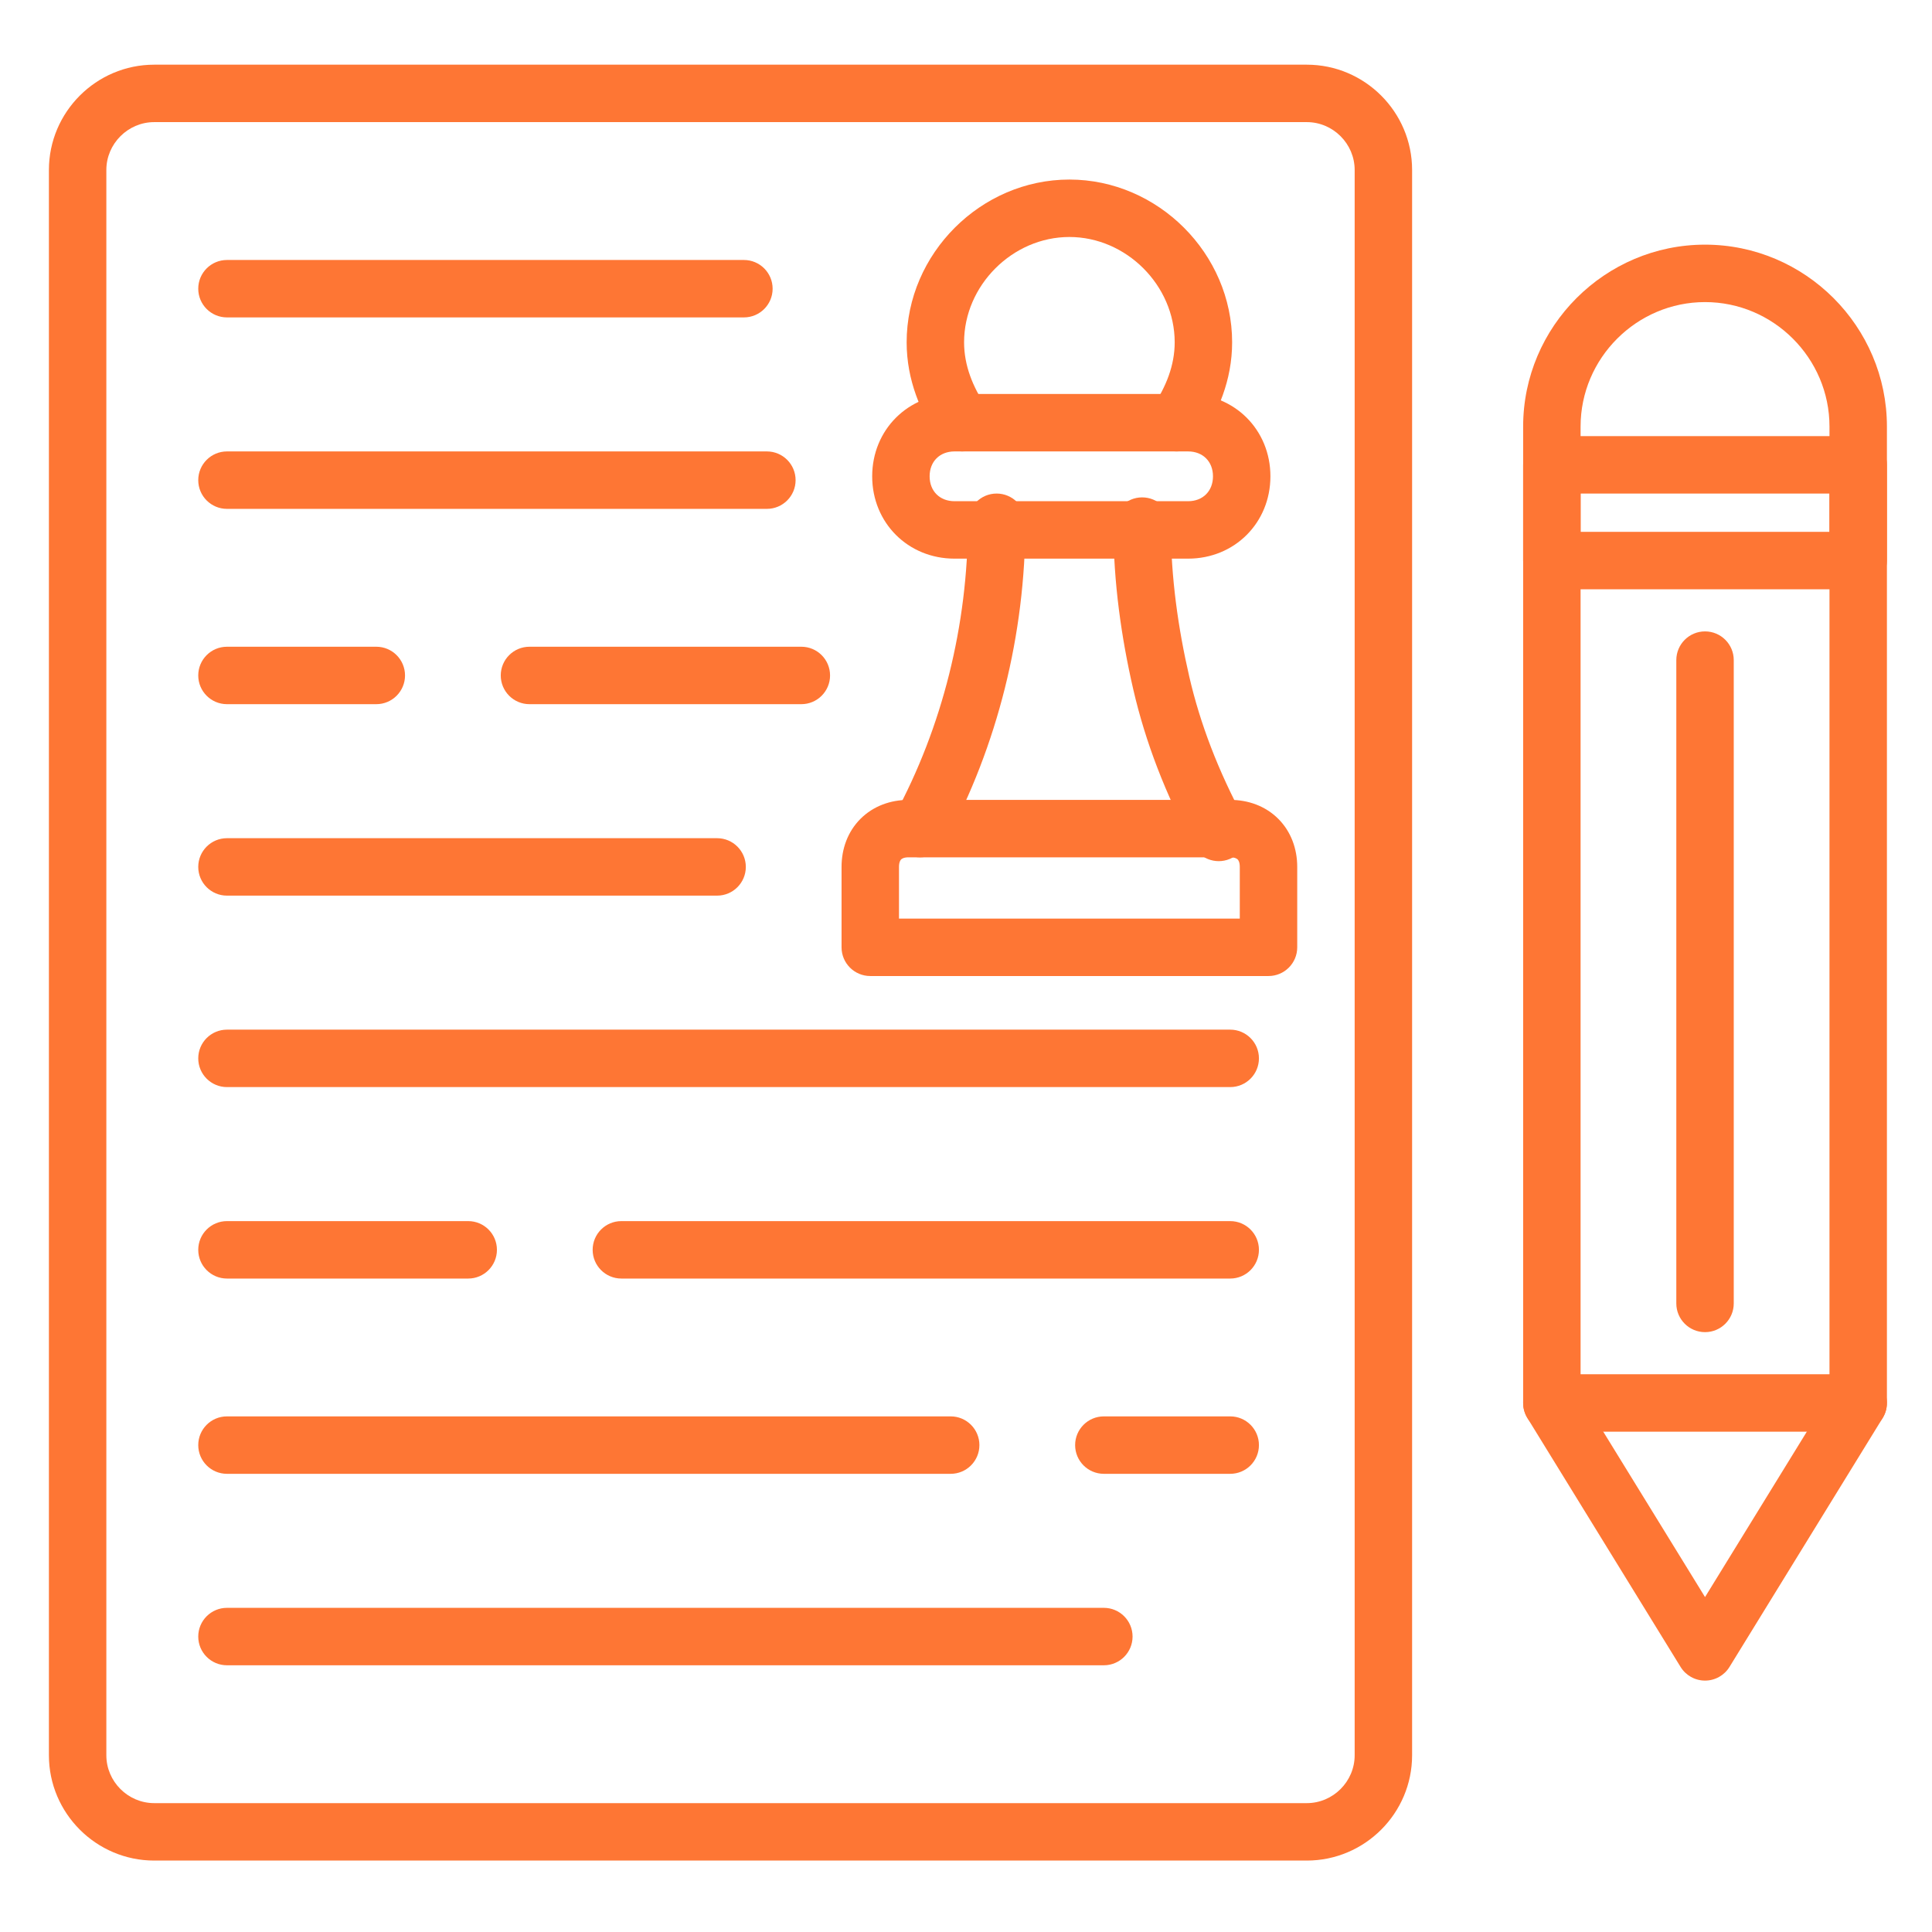 <svg width="111" height="111" viewBox="0 0 111 111" fill="none" xmlns="http://www.w3.org/2000/svg">
<path d="M67.49 19.666C67.49 16.398 64.709 13.616 61.44 13.616C58.171 13.616 55.39 16.398 55.39 19.666C55.39 20.997 55.886 22.221 56.653 23.371C57.158 24.129 56.953 25.154 56.195 25.659C55.437 26.165 54.413 25.96 53.907 25.202C52.914 23.712 52.09 21.856 52.09 19.666C52.09 14.575 56.349 10.316 61.44 10.316C66.531 10.316 70.79 14.575 70.79 19.666C70.79 21.856 69.966 23.712 68.973 25.202C68.467 25.96 67.443 26.165 66.685 25.659C65.927 25.154 65.722 24.129 66.227 23.371C66.994 22.221 67.49 20.997 67.49 19.666Z" fill="#FE7634"/>
<path d="M63.97 30.226C63.97 29.315 64.709 28.576 65.62 28.576C66.531 28.576 67.27 29.315 67.27 30.226C67.27 33.154 67.689 36.107 68.328 38.875C68.951 41.577 69.995 44.3 71.473 47.044C71.905 47.846 71.605 48.847 70.802 49.279C70 49.711 68.999 49.411 68.567 48.608C66.965 45.633 65.809 42.635 65.112 39.617C64.431 36.666 63.97 33.459 63.97 30.226Z" fill="#FE7634"/>
<path d="M55.61 30.006C55.61 29.095 56.349 28.356 57.26 28.356C58.171 28.357 58.91 29.095 58.91 30.006C58.91 36.433 57.305 42.865 54.311 48.392C53.877 49.194 52.875 49.491 52.074 49.057C51.273 48.623 50.975 47.622 51.409 46.82C54.135 41.788 55.61 35.899 55.61 30.006Z" fill="#FE7634"/>
<path d="M71.23 49.806C71.23 49.522 71.142 49.412 71.108 49.378C71.074 49.344 70.965 49.256 70.68 49.256H52.2C51.915 49.256 51.806 49.344 51.772 49.378C51.738 49.412 51.65 49.522 51.65 49.806V52.777H71.23V49.806ZM74.53 54.426C74.53 55.338 73.791 56.076 72.88 56.076H50C49.089 56.076 48.35 55.338 48.35 54.426V49.806C48.35 48.772 48.702 47.781 49.438 47.045C50.174 46.309 51.165 45.956 52.2 45.956H70.68C71.715 45.956 72.706 46.309 73.442 47.045C74.178 47.781 74.53 48.772 74.53 49.806V54.426Z" fill="#FE7634"/>
<path d="M69.69 27.366C69.69 26.517 69.109 25.936 68.26 25.936H54.84C53.991 25.936 53.41 26.517 53.41 27.366C53.41 28.215 53.991 28.796 54.84 28.796H68.26C69.109 28.796 69.69 28.215 69.69 27.366ZM72.99 27.366C72.99 30.037 70.931 32.096 68.26 32.096H54.84C52.169 32.096 50.11 30.037 50.11 27.366C50.11 24.695 52.169 22.636 54.84 22.636H68.26C70.931 22.636 72.99 24.695 72.99 27.366Z" fill="#FE7634"/>
<path d="M77.83 9.766C77.83 8.258 76.589 7.016 75.08 7.016H8.86C7.351 7.016 6.11 8.258 6.11 9.766V100.846C6.11 102.355 7.351 103.596 8.86 103.596H75.08C76.589 103.596 77.83 102.355 77.83 100.846V9.766ZM81.13 100.846C81.13 104.178 78.411 106.896 75.08 106.896H8.86C5.529 106.896 2.81 104.178 2.81 100.846V9.766C2.81 6.435 5.529 3.716 8.86 3.716H75.08C78.411 3.716 81.13 6.435 81.13 9.766V100.846Z" fill="#FE7634"/>
<path d="M42.74 14.937C43.651 14.937 44.39 15.675 44.39 16.587C44.39 17.498 43.651 18.236 42.74 18.236H13.04C12.129 18.236 11.39 17.498 11.39 16.587C11.39 15.675 12.129 14.937 13.04 14.937H42.74Z" fill="#FE7634"/>
<path d="M44.06 25.936C44.971 25.936 45.71 26.675 45.71 27.587C45.71 28.498 44.971 29.236 44.06 29.236H13.04C12.129 29.236 11.39 28.498 11.39 27.587C11.39 26.675 12.129 25.936 13.04 25.936H44.06Z" fill="#FE7634"/>
<path d="M46.04 37.157C46.951 37.157 47.69 37.895 47.69 38.807C47.69 39.718 46.951 40.457 46.04 40.457H30.42C29.509 40.457 28.77 39.718 28.77 38.807C28.77 37.895 29.509 37.157 30.42 37.157H46.04Z" fill="#FE7634"/>
<path d="M21.62 37.157C22.531 37.157 23.27 37.895 23.27 38.807C23.27 39.718 22.531 40.457 21.62 40.457H13.04C12.129 40.457 11.39 39.718 11.39 38.807C11.39 37.895 12.129 37.157 13.04 37.157H21.62Z" fill="#FE7634"/>
<path d="M63.42 92.376C64.331 92.376 65.07 93.115 65.07 94.026C65.07 94.938 64.331 95.676 63.42 95.676H13.04C12.129 95.676 11.39 94.938 11.39 94.026C11.39 93.115 12.129 92.376 13.04 92.376H63.42Z" fill="#FE7634"/>
<path d="M41.2 48.157C42.111 48.157 42.85 48.895 42.85 49.807C42.85 50.718 42.111 51.457 41.2 51.457H13.04C12.129 51.457 11.39 50.718 11.39 49.807C11.39 48.895 12.129 48.157 13.04 48.157H41.2Z" fill="#FE7634"/>
<path d="M70.68 59.157C71.591 59.157 72.33 59.895 72.33 60.807C72.33 61.718 71.591 62.457 70.68 62.457H13.04C12.129 62.457 11.39 61.718 11.39 60.807C11.39 59.895 12.129 59.157 13.04 59.157H70.68Z" fill="#FE7634"/>
<path d="M54.62 81.376C55.531 81.376 56.27 82.115 56.27 83.026C56.27 83.938 55.531 84.676 54.62 84.676H13.04C12.129 84.676 11.39 83.938 11.39 83.026C11.39 82.115 12.129 81.376 13.04 81.376H54.62Z" fill="#FE7634"/>
<path d="M70.68 81.376C71.591 81.376 72.33 82.115 72.33 83.026C72.33 83.938 71.591 84.676 70.68 84.676H63.42C62.509 84.676 61.77 83.938 61.77 83.026C61.77 82.115 62.509 81.376 63.42 81.376H70.68Z" fill="#FE7634"/>
<path d="M70.68 70.157C71.591 70.157 72.33 70.895 72.33 71.807C72.33 72.718 71.591 73.457 70.68 73.457H35.7C34.789 73.457 34.05 72.718 34.05 71.807C34.05 70.895 34.789 70.157 35.7 70.157H70.68Z" fill="#FE7634"/>
<path d="M26.9 70.157C27.811 70.157 28.55 70.895 28.55 71.807C28.55 72.718 27.811 73.457 26.9 73.457H13.04C12.129 73.457 11.39 72.718 11.39 71.807C11.39 70.895 12.129 70.157 13.04 70.157H26.9Z" fill="#FE7634"/>
<path d="M106.76 25.056C107.671 25.056 108.41 25.795 108.41 26.706V32.206C108.41 33.117 107.671 33.856 106.76 33.856H89.16C88.249 33.856 87.51 33.117 87.51 32.206V26.706C87.51 25.795 88.249 25.056 89.16 25.056H106.76ZM90.81 30.556H105.11V28.356H90.81V30.556Z" fill="#FE7634"/>
<path d="M105.11 24.506C105.11 20.577 101.889 17.356 97.96 17.356C94.031 17.356 90.81 20.577 90.81 24.506V78.956H105.11V24.506ZM108.41 80.606C108.41 81.517 107.671 82.256 106.76 82.256H89.16C88.249 82.256 87.51 81.517 87.51 80.606V24.506C87.51 18.755 92.209 14.056 97.96 14.056C103.711 14.056 108.41 18.755 108.41 24.506V80.606Z" fill="#FE7634"/>
<path d="M96.31 74.886V37.926C96.31 37.015 97.049 36.276 97.96 36.276C98.871 36.276 99.61 37.015 99.61 37.926V74.886C99.61 75.798 98.871 76.536 97.96 76.536C97.049 76.536 96.31 75.798 96.31 74.886Z" fill="#FE7634"/>
<path d="M105.355 79.741C105.832 78.965 106.849 78.723 107.625 79.201C108.401 79.678 108.643 80.695 108.165 81.471L99.365 95.771C99.065 96.259 98.533 96.556 97.96 96.556C97.387 96.556 96.855 96.259 96.555 95.771L87.755 81.471C87.277 80.695 87.519 79.678 88.295 79.201C89.071 78.723 90.088 78.965 90.565 79.741L97.96 91.757L105.355 79.741Z" fill="#FE7634"/>
</svg>
